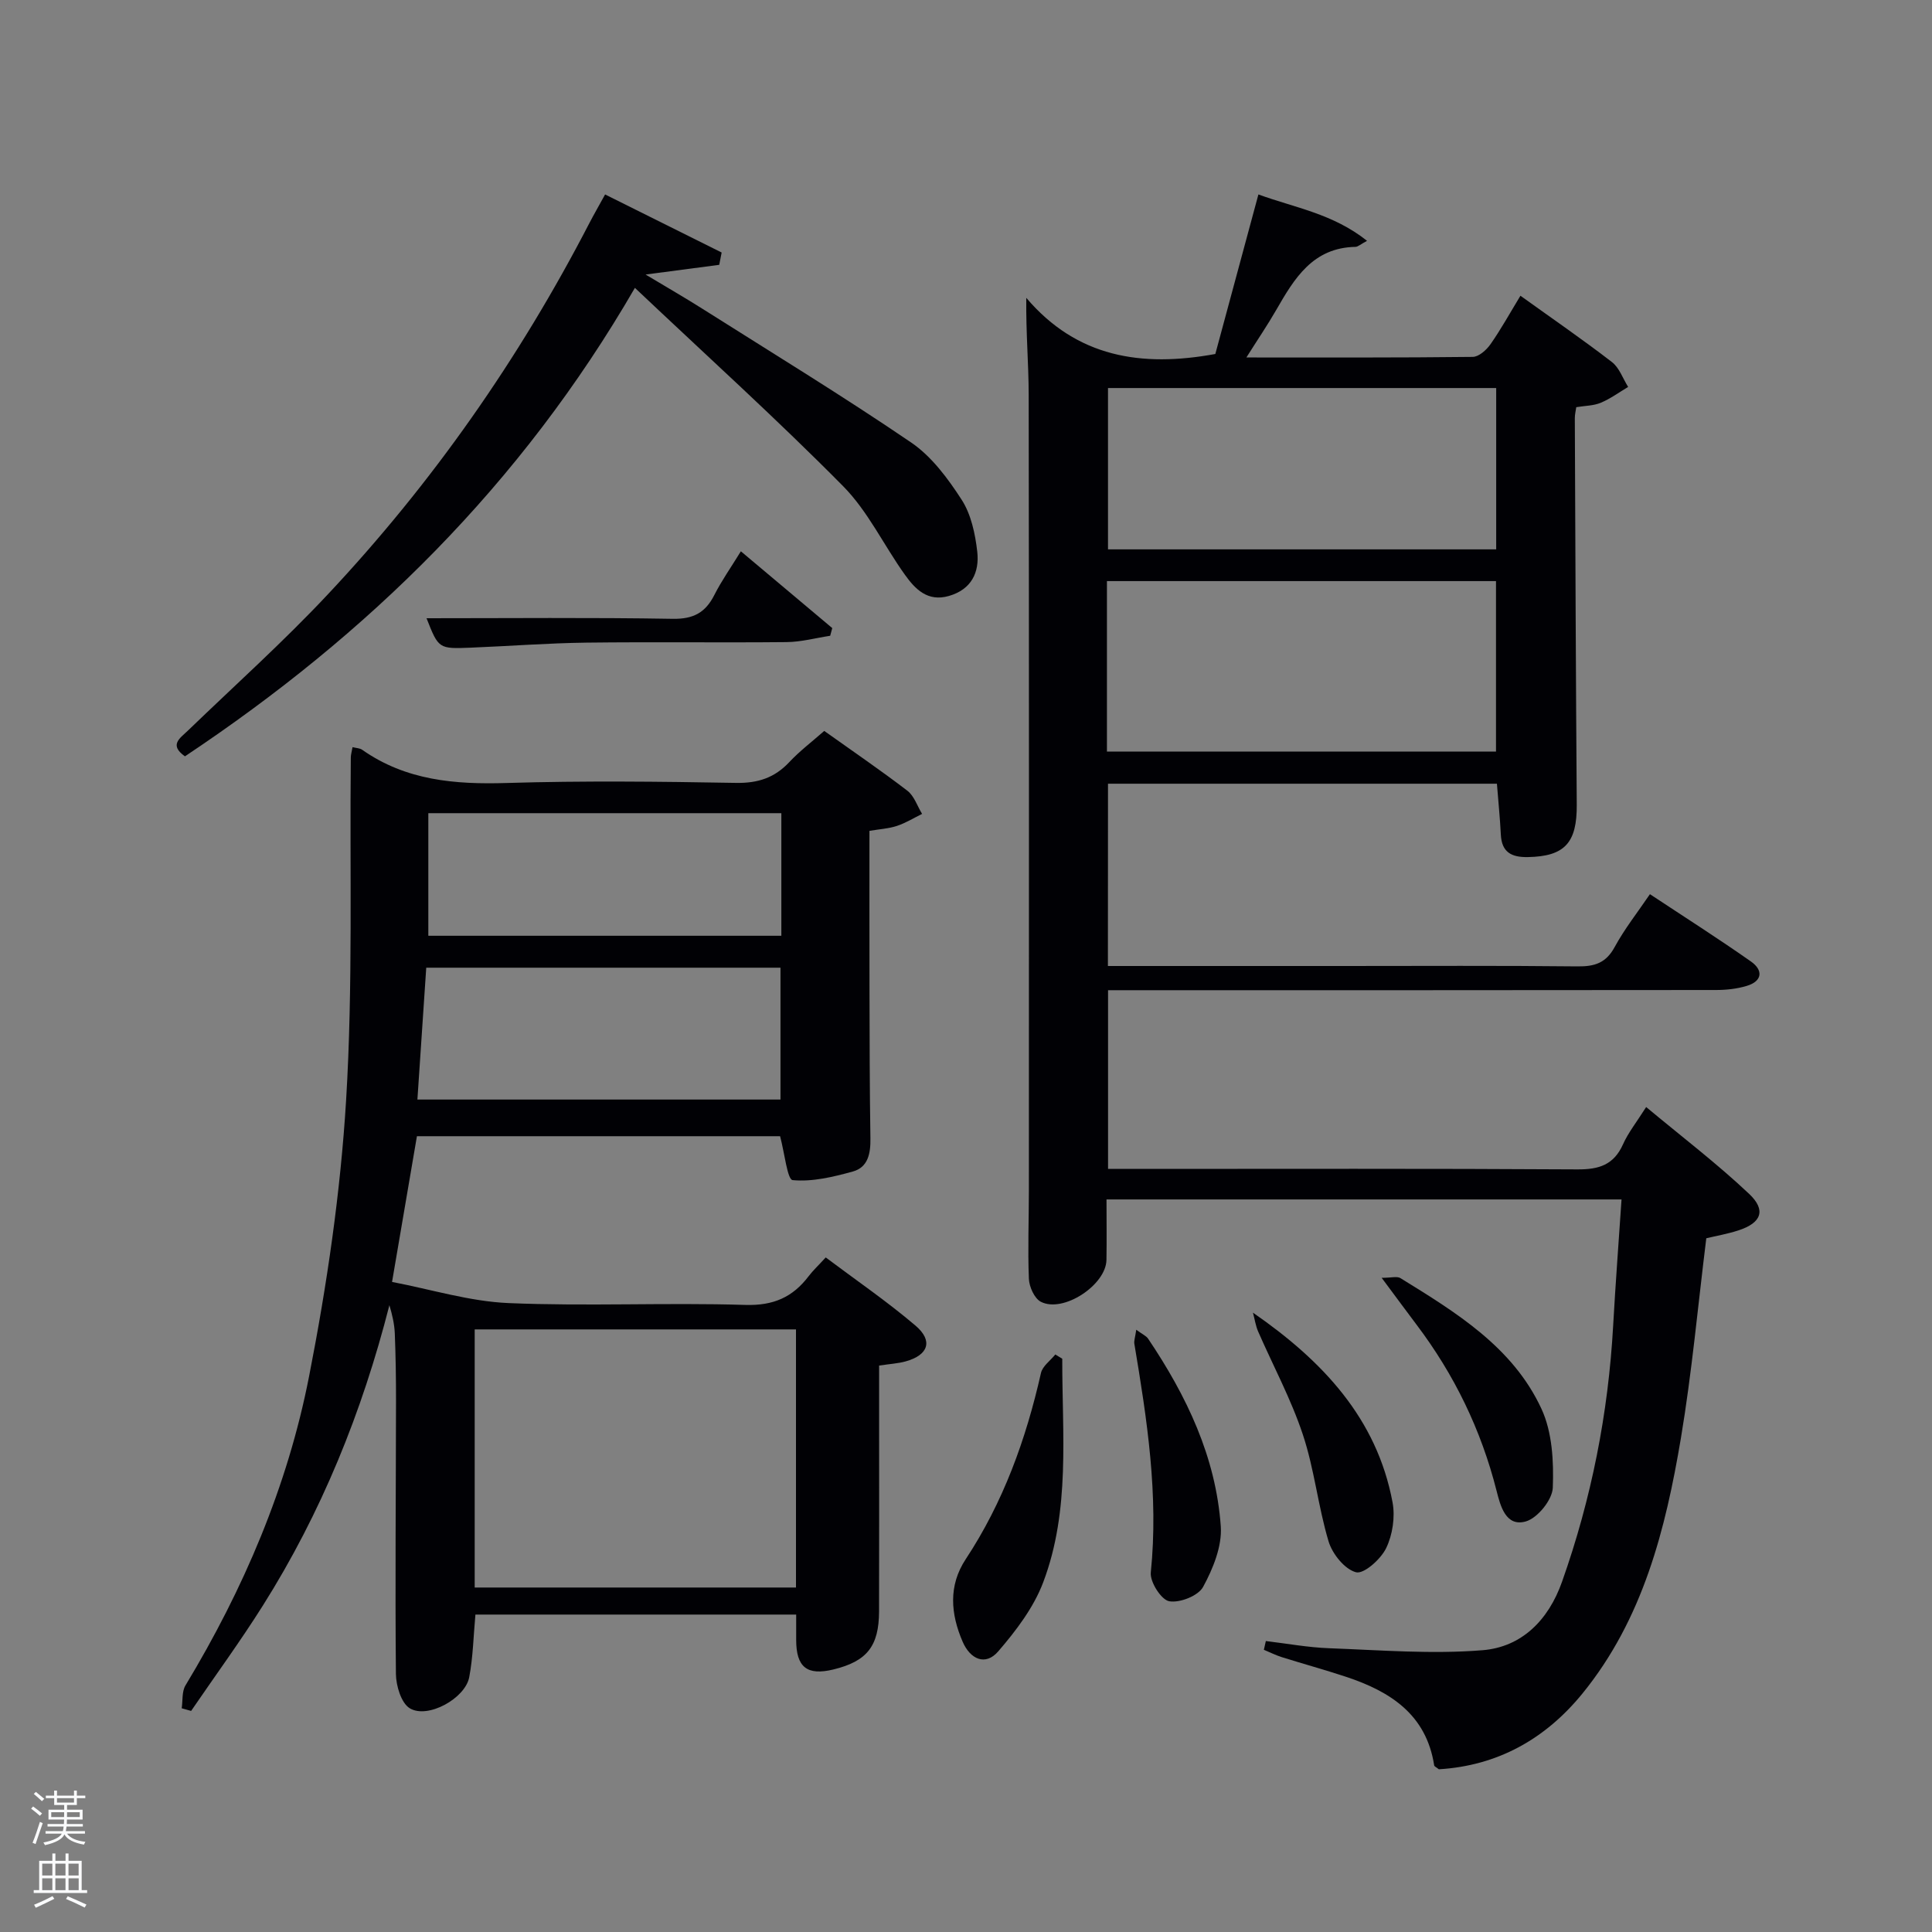 <svg enable-background="new 0 0 400 400" viewBox="0 0 400 400" xmlns="http://www.w3.org/2000/svg"><rect x="0" y="0" width="400" height="400" fill="#808080" stroke="none"/><path d="m6.44 374.46.42-.45c.65.47 1.27.95 1.85 1.44l-.45.49c-.65-.56-1.25-1.06-1.82-1.48m.93 7.33-.63-.26c.55-1.36 1.05-2.8 1.52-4.33.19.1.38.19.59.27-.46 1.29-.95 2.73-1.48 4.32m-.38-10.38.44-.42c.43.34 1.01.82 1.74 1.44l-.49.49c-.53-.51-1.09-1.01-1.69-1.51m2.5.35h1.72v-1.04h.59v1.04h3.52v-1.04h.59v1.04h1.75v.53h-1.75v1.42h-2.03v.97h3.22v2.03h-3.24c0 .35-.01.66-.03.93h3.32v.53h-3.37c-.03.27-.08.58-.15.94h3.96v.53h-3.71c.67.92 1.93 1.48 3.79 1.68-.13.24-.23.44-.29.59-2.13-.38-3.48-1.08-4.04-2.12-.43.97-1.77 1.72-4.03 2.23-.09-.19-.2-.37-.33-.55 2.1-.42 3.37-1.03 3.81-1.83h-3.36v-.53h3.58c.08-.29.13-.61.16-.94h-3.33v-.53h3.39c.02-.27.04-.58.04-.93h-3.23v-2.03h3.25v-.97h-2.07v-1.42h-1.73zm1.12 3.44v1h2.65c.01-.3.02-.44.02-.4v-.25-.35zm1.19-2h3.52v-.91h-3.52zm4.71 2h-2.63v.59c0 .15-.01.28-.01.4h2.64z" fill="#fafbfc"/><path d="m13.56 383.74h.63v1.52h2.72v6.07h1.13v.6h-11.06v-.6h1.13v-6.07h2.73v-1.52h.63v1.52h2.1v-1.52zm-2.69 8.83.38.56c-1.24.63-2.53 1.25-3.85 1.85-.1-.21-.21-.42-.34-.63 1.36-.55 2.63-1.15 3.81-1.78m-2.13-4.27h2.1v-2.45h-2.1zm0 3.04h2.1v-2.46h-2.1zm2.72-3.04h2.1v-2.45h-2.1zm0 3.04h2.1v-2.46h-2.1zm6.07 3.6c-1.41-.71-2.7-1.3-3.86-1.78l.35-.56c1.45.62 2.75 1.19 3.88 1.72zm-1.25-9.09h-2.1v2.45h2.1zm-2.09 5.49h2.1v-2.46h-2.1z" fill="#fafbfc"/><g fill="#010105"><path d="m229.38 200h48.75c16.17 0 32.33-.1 48.5.08 3.52.04 5.87-.7 7.66-3.99 2.05-3.77 4.74-7.18 7.31-10.96 7.13 4.72 14.13 9.17 20.92 13.94 2.54 1.78 2.41 4.06-.88 5.05-2.02.61-4.23.85-6.35.85-39.83.05-79.66.04-119.49.04-2 0-3.99 0-6.39 0v37h5.16c30.66 0 61.33-.09 91.99.1 4.49.03 7.56-.93 9.47-5.2 1.07-2.4 2.77-4.52 4.79-7.71 7.28 6.07 14.62 11.66 21.3 17.96 3.62 3.41 2.54 6.03-2.17 7.57-2.33.76-4.78 1.18-6.68 1.64-1.74 14.03-2.98 27.77-5.25 41.34-3.18 18.95-7.87 37.52-20.38 52.9-7.69 9.45-17.6 14.97-29.74 15.7-.5-.41-.94-.58-.97-.81-1.63-10.53-9.08-15.29-18.2-18.32-4.41-1.46-8.9-2.69-13.33-4.08-1.28-.4-2.49-1.02-3.73-1.53.14-.6.27-1.21.41-1.81 4.38.52 8.74 1.33 13.13 1.49 10.57.39 21.22 1.26 31.72.41 8.11-.65 13.66-6.22 16.47-14.17 6.09-17.19 9.58-34.88 10.59-53.08.48-8.58 1.13-17.16 1.73-26.08-35.77 0-70.99 0-106.63 0 0 4.28.06 8.4-.01 12.52-.09 5.21-8.96 11.05-13.58 8.67-1.33-.68-2.41-3.09-2.48-4.75-.25-6.15 0-12.32 0-18.49.01-54.83.04-109.66-.04-164.49-.01-6.42-.58-12.85-.5-20.12 10.47 12.32 23.84 14.42 39.14 11.62 2.8-10.39 5.77-21.38 8.92-33.03 7.51 2.74 15.44 3.98 22.49 9.6-1.36.73-1.88 1.24-2.4 1.25-8.84.17-12.65 6.54-16.41 13.08-1.79 3.11-3.82 6.09-6.17 9.82 16.28 0 31.57.06 46.86-.12 1.26-.01 2.85-1.43 3.68-2.62 2.16-3.08 3.99-6.4 6.2-10.04 6.6 4.74 12.89 9.06 18.93 13.72 1.54 1.18 2.27 3.41 3.37 5.16-1.88 1.12-3.67 2.44-5.67 3.28-1.48.62-3.24.61-5.07.91-.1.72-.31 1.53-.3 2.33.11 26.66.21 53.32.4 79.98.06 7.91-2.51 10.7-10.12 10.84-3.4.06-5.42-.99-5.6-4.67-.17-3.42-.52-6.83-.81-10.52-26.58 0-53.36 0-80.52 0-.02 12.33-.02 24.72-.02 37.74zm-.2-44.39h80.55c0-11.99 0-23.58 0-35.3-26.97 0-53.67 0-80.55 0zm80.59-75.27c-27.09 0-53.79 0-80.37 0v33.4h80.37c0-11.18 0-22.1 0-33.4z"/><path d="m161.51 235.24c-24.16 0-49.42 0-75.19 0-1.63 9.57-3.27 19.15-5.15 30.17 8.08 1.54 16.06 4.04 24.13 4.38 16.3.69 32.67-.13 48.98.38 5.83.18 9.83-1.58 13.15-5.96.9-1.18 2-2.2 3.53-3.87 6.27 4.71 12.69 9.1 18.58 14.11 3.7 3.15 2.68 6.1-2.03 7.41-1.57.44-3.25.52-5.5.87v10.87c0 13.33.03 26.66-.01 40-.02 7.24-2.51 10.35-9.43 12.04-5.48 1.34-7.74-.46-7.73-6.16 0-1.64 0-3.27 0-5.2-22.27 0-44.32 0-66.41 0-.41 4.47-.49 8.78-1.28 12.96-.84 4.42-8.6 8.69-12.31 6.44-1.78-1.08-2.84-4.66-2.87-7.11-.18-18.83 0-37.66.02-56.49.01-4.66-.07-9.33-.25-13.99-.08-1.95-.53-3.89-1.12-5.86-5.64 22.12-14.08 42.98-26.23 62.24-4.68 7.42-9.87 14.51-14.82 21.76-.65-.18-1.3-.37-1.95-.55.24-1.59.01-3.46.78-4.73 12.04-19.95 21.15-41.23 25.6-64.04 3.69-18.85 6.5-38.03 7.66-57.18 1.43-23.57.73-47.26.97-70.9.01-.64.21-1.27.36-2.14.78.2 1.51.2 1.99.54 9.05 6.36 19.2 7.21 29.92 6.88 15.82-.48 31.66-.3 47.49-.02 4.53.08 7.98-1.05 11.04-4.32 2.13-2.27 4.65-4.18 7.22-6.44 5.92 4.22 11.68 8.14 17.21 12.38 1.41 1.08 2.05 3.17 3.05 4.8-1.73.85-3.41 1.89-5.22 2.49-1.7.56-3.56.66-5.68 1.02 0 11.03-.02 21.85.01 32.66.02 10.33.03 20.66.19 30.99.05 3.1-.46 6-3.64 6.88-4.06 1.12-8.39 2.17-12.46 1.78-1.09-.08-1.66-5.56-2.6-9.09zm3.29 40c-22.47 0-44.39 0-66.52 0v53.44h66.52c0-17.92 0-35.51 0-53.44zm-78.38-47.59h75.17c0-9.41 0-18.46 0-27.3-24.65 0-48.9 0-73.34 0-.62 9.21-1.21 18.11-1.83 27.3zm75.35-59.29c-24.58 0-48.76 0-73.09 0v25.38h73.09c0-8.51 0-16.77 0-25.38z"/><path d="m131.45 59.6c-23.64 40.84-55.35 71.81-93.16 96.99-3.36-2.38-1.01-3.75.64-5.35 9.7-9.36 19.76-18.38 28.96-28.2 21.63-23.04 39.6-48.75 54.13-76.84.91-1.75 1.9-3.46 3.26-5.94 8.2 4.08 16.17 8.05 24.13 12.02-.17.85-.33 1.7-.5 2.55-4.72.62-9.44 1.25-15.25 2.01 4.38 2.63 8.14 4.79 11.79 7.1 14.46 9.15 29.07 18.06 43.2 27.68 4.24 2.89 7.62 7.46 10.46 11.86 1.95 3.03 2.8 7.05 3.22 10.73.48 4.25-1.17 7.83-5.88 9.18-4.4 1.26-6.97-1.41-9.11-4.41-4.35-6.07-7.63-13.12-12.8-18.34-13.63-13.79-28.06-26.83-43.09-41.04z"/><path d="m219.93 281.31c-.04 15.55 1.72 31.33-3.95 46.3-1.97 5.21-5.61 10-9.3 14.28-2.67 3.11-5.82 1.62-7.38-2-2.48-5.75-2.98-11.58.63-17.06 7.8-11.82 12.49-24.84 15.59-38.56.32-1.43 1.95-2.57 2.97-3.84.48.29.96.58 1.44.88z"/><path d="m286.06 264.56c2.02 0 3.19-.37 3.88.06 11.52 7.11 23.28 14.27 29.2 27.06 2.24 4.83 2.56 10.89 2.35 16.34-.09 2.5-3.17 6.3-5.6 6.98-4.15 1.17-5.26-3.26-6.05-6.38-3.2-12.6-8.74-24.01-16.56-34.36-2.17-2.88-4.31-5.79-7.22-9.7z"/><path d="m259.41 271.77c14.42 9.98 25.65 21.89 28.9 39.26.57 3.03.01 6.75-1.33 9.51-1.11 2.29-4.61 5.4-6.23 4.98-2.34-.61-4.9-3.79-5.68-6.38-2.18-7.26-2.94-14.96-5.33-22.13-2.44-7.35-6.17-14.26-9.28-21.39-.51-1.21-.7-2.56-1.05-3.85z"/><path d="m88.31 128c17.09 0 34.05-.17 50.99.12 4.28.07 6.76-1.3 8.6-4.94 1.49-2.95 3.42-5.67 5.49-9.04 6.5 5.46 12.71 10.68 18.92 15.9-.14.53-.29 1.06-.43 1.59-3 .46-6 1.28-9.01 1.31-13.82.14-27.65-.06-41.47.11-7.97.1-15.93.72-23.9 1.04-6.69.27-6.7.23-9.19-6.09z"/><path d="m235.25 275.31c1.28.95 2.07 1.27 2.46 1.86 7.95 11.82 14.04 24.5 15.04 38.87.28 4.12-1.61 8.74-3.66 12.51-1 1.85-4.83 3.36-7.02 2.97-1.64-.29-4.01-3.99-3.81-5.95 1.64-16.04-.78-31.7-3.41-47.39-.09-.61.17-1.28.4-2.87z"/></g></svg>